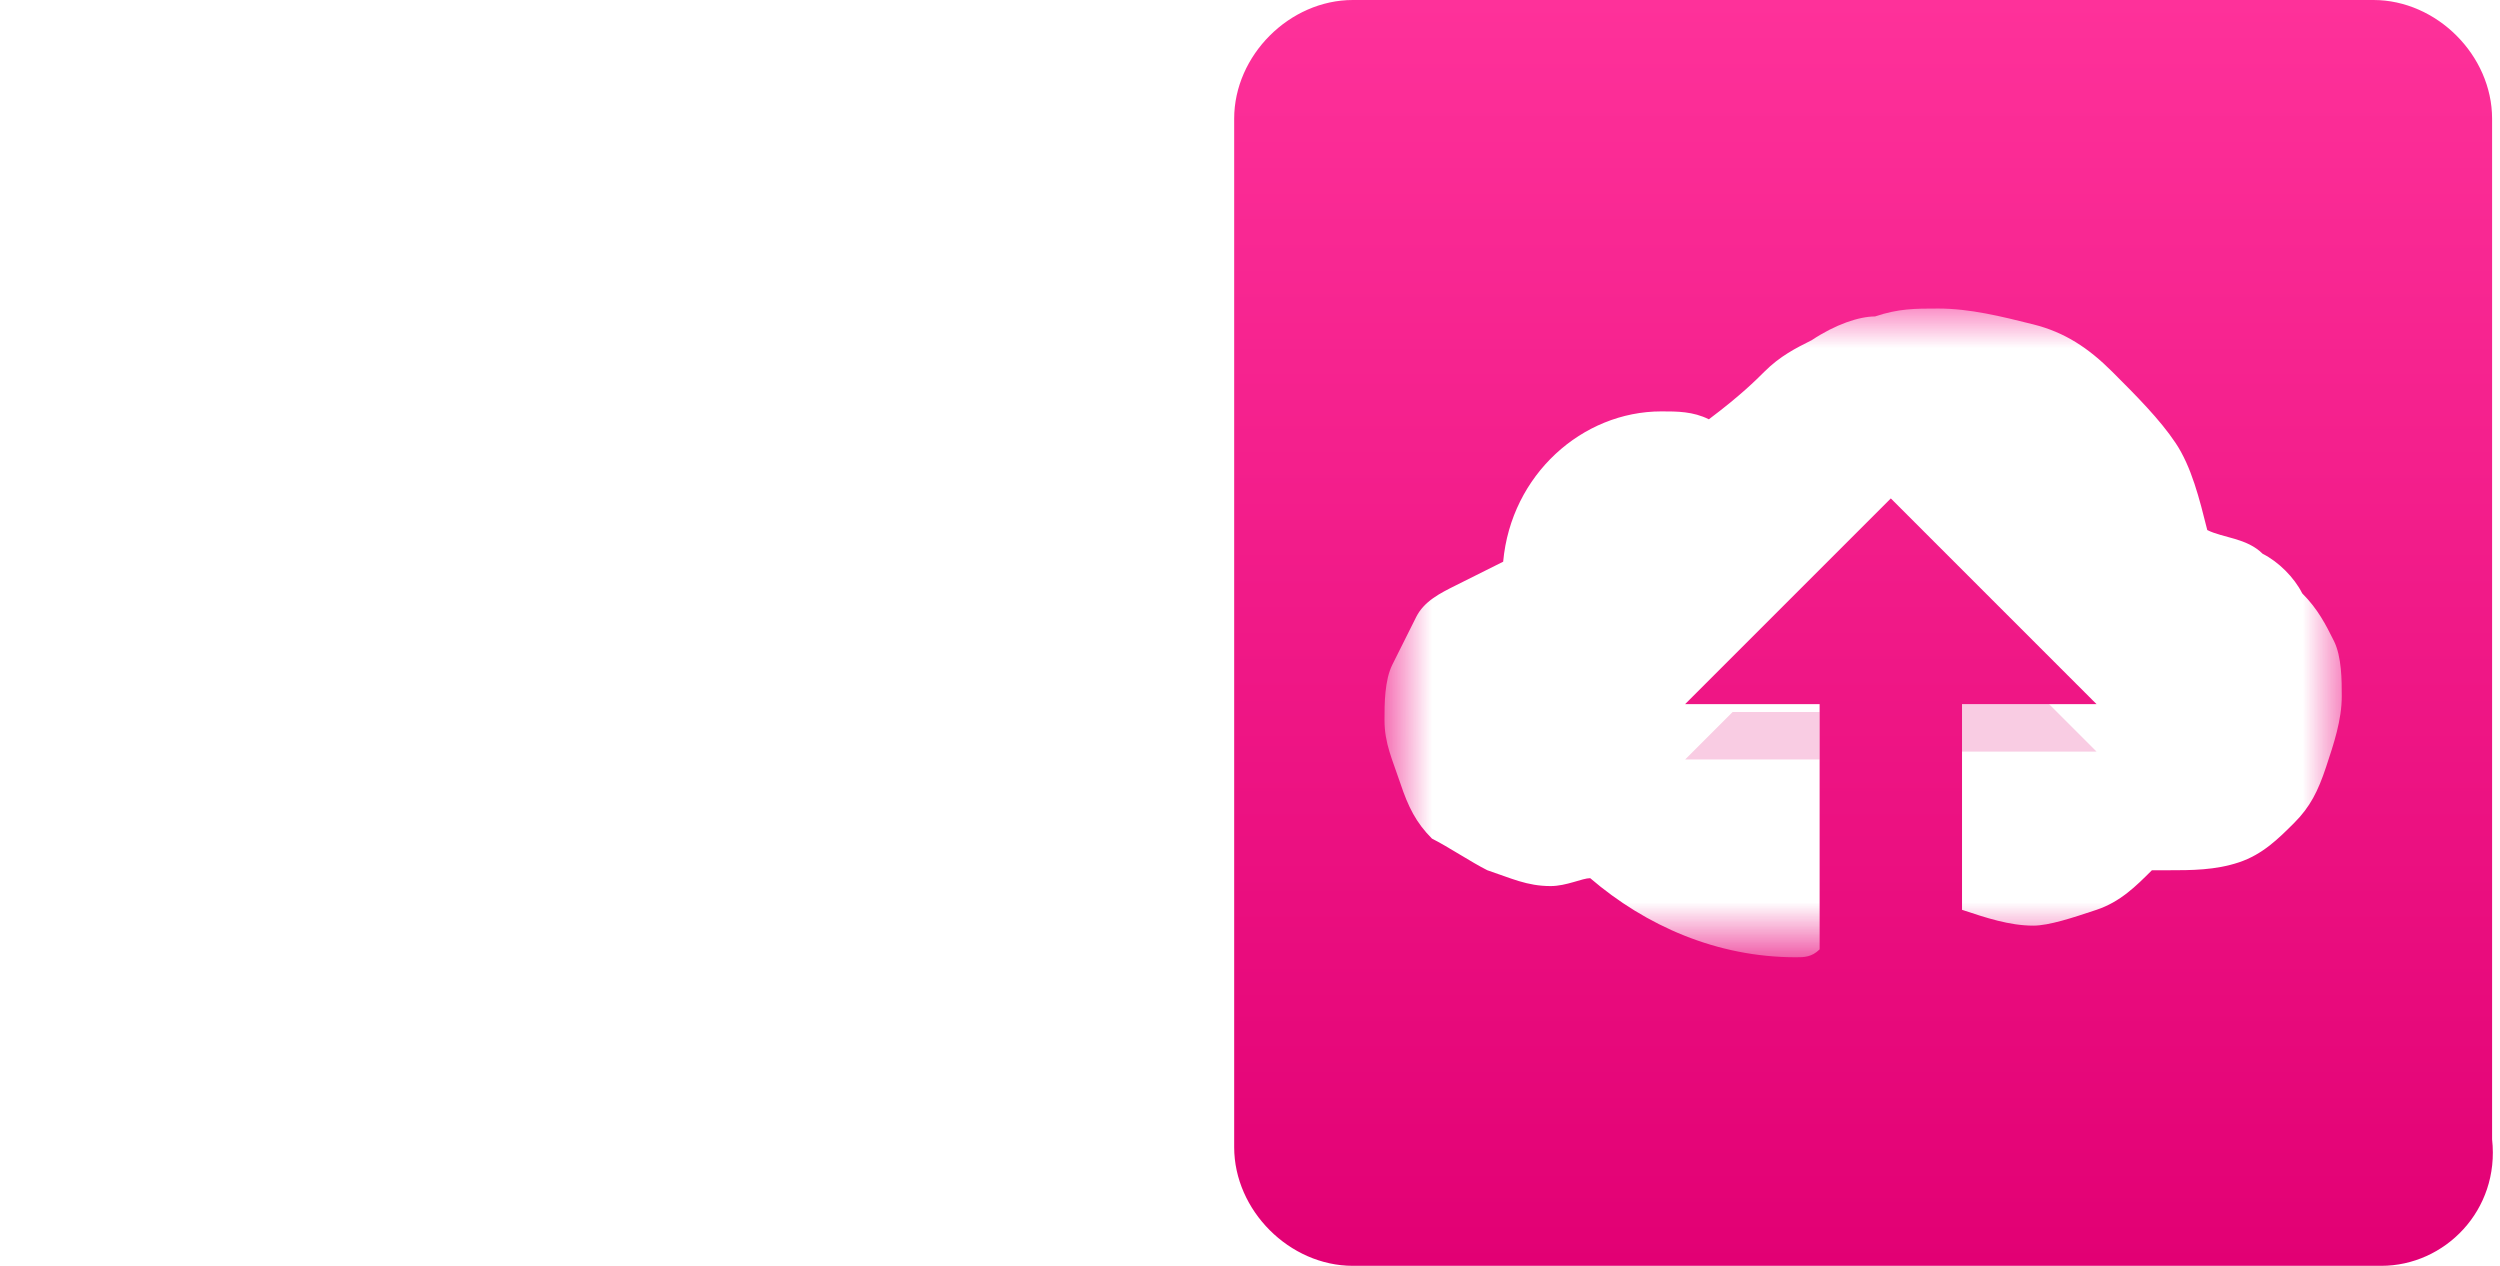 <?xml version="1.0" encoding="utf-8"?>
<!-- Generator: Adobe Illustrator 27.2.0, SVG Export Plug-In . SVG Version: 6.00 Build 0)  -->
<svg version="1.1" id="Ebene_1" xmlns="http://www.w3.org/2000/svg" xmlns:xlink="http://www.w3.org/1999/xlink" x="0px" y="0px"
	 viewBox="0 0 31.6 16" style="enable-background:new 0 0 31.6 16;" xml:space="preserve">
<style type="text/css">
	.st0{fill-rule:evenodd;clip-rule:evenodd;fill:url(#SVGID_1_);}
	.st1{filter:url(#Adobe_OpacityMaskFilter);}
	.st2{fill-rule:evenodd;clip-rule:evenodd;fill:#FFFFFF;}
	.st3{mask:url(#mask-3_00000047782968810214315400000015646157275500615814_);}
	.st4{fill:#FFFFFF;}
	.st5{opacity:0.2;fill:#E20074;enable-background:new    ;}
</style>
<linearGradient id="SVGID_1_" gradientUnits="userSpaceOnUse" x1="23.614" y1="0" x2="23.614" y2="16">
	<stop  offset="0" style="stop-color:#FE319A"/>
	<stop  offset="1" style="stop-color:#E20074"/>
</linearGradient>
<path class="st0" d="M30.1,16H17.1c-0.8,0-1.5-0.7-1.5-1.5V1.5c0-0.8,0.7-1.5,1.5-1.5h12.9c0.8,0,1.5,0.7,1.5,1.5v12.9
	C31.6,15.3,30.9,16,30.1,16z"/>
<defs>
	<filter id="Adobe_OpacityMaskFilter" filterUnits="userSpaceOnUse" x="17.6" y="3.9" width="12" height="8.2">
		<feColorMatrix  type="matrix" values="1 0 0 0 0  0 1 0 0 0  0 0 1 0 0  0 0 0 1 0"/>
	</filter>
</defs>
<mask maskUnits="userSpaceOnUse" x="17.6" y="3.9" width="12" height="8.2" id="mask-3_00000047782968810214315400000015646157275500615814_">
	<g class="st1">
		
			<rect id="path-2_00000060017722867712774180000014603631392226956163_" x="16.5" y="0.9" class="st2" width="14.2" height="14.2"/>
	</g>
</mask>
<g id="magenta-cloud-v3_graphical" class="st3">
	<g transform="translate(22, 59)">
		<path id="Differenzmenge_9" class="st4" d="M0.7-46.9c-1,0-1.9-0.4-2.6-1c-0.1,0-0.3,0.1-0.5,0.1c-0.3,0-0.5-0.1-0.8-0.2
			c-0.2-0.1-0.5-0.3-0.7-0.4c-0.2-0.2-0.3-0.4-0.4-0.7c-0.1-0.3-0.2-0.5-0.2-0.8c0-0.2,0-0.5,0.1-0.7c0.1-0.2,0.2-0.4,0.3-0.6
			c0.1-0.2,0.3-0.3,0.5-0.4c0.2-0.1,0.4-0.2,0.6-0.3c0.1-1.1,1-1.9,2-1.9c0.2,0,0.4,0,0.6,0.1C0-54,0.2-54.2,0.3-54.3
			c0.2-0.2,0.4-0.3,0.6-0.4C1.2-54.9,1.5-55,1.7-55c0.3-0.1,0.5-0.1,0.8-0.1c0.4,0,0.8,0.1,1.2,0.2c0.4,0.1,0.7,0.3,1,0.6
			C5-54,5.3-53.7,5.5-53.4c0.2,0.3,0.3,0.7,0.4,1.1c0.2,0.1,0.5,0.1,0.7,0.3c0.2,0.1,0.4,0.3,0.5,0.5c0.2,0.2,0.3,0.4,0.4,0.6
			c0.1,0.2,0.1,0.5,0.1,0.7c0,0.3-0.1,0.6-0.2,0.9C7.3-49,7.2-48.8,7-48.6c-0.2,0.2-0.4,0.4-0.7,0.5C6-48,5.7-48,5.4-48
			c-0.1,0-0.2,0-0.2,0c-0.2,0.2-0.4,0.4-0.7,0.5c-0.3,0.1-0.6,0.2-0.8,0.2c-0.3,0-0.6-0.1-0.9-0.2v-2.6h1.7l-2.6-2.6l-2.6,2.6H1v3.1
			C0.9-46.9,0.8-46.9,0.7-46.9z"/>
		<path id="Differenzmenge_10" class="st5" d="M2.8-49.5v-0.6h1.1l0.6,0.6L2.8-49.5z M1-49.4h-1.7l0.6-0.6H1L1-49.4L1-49.4z"/>
	</g>
</g>
</svg>
